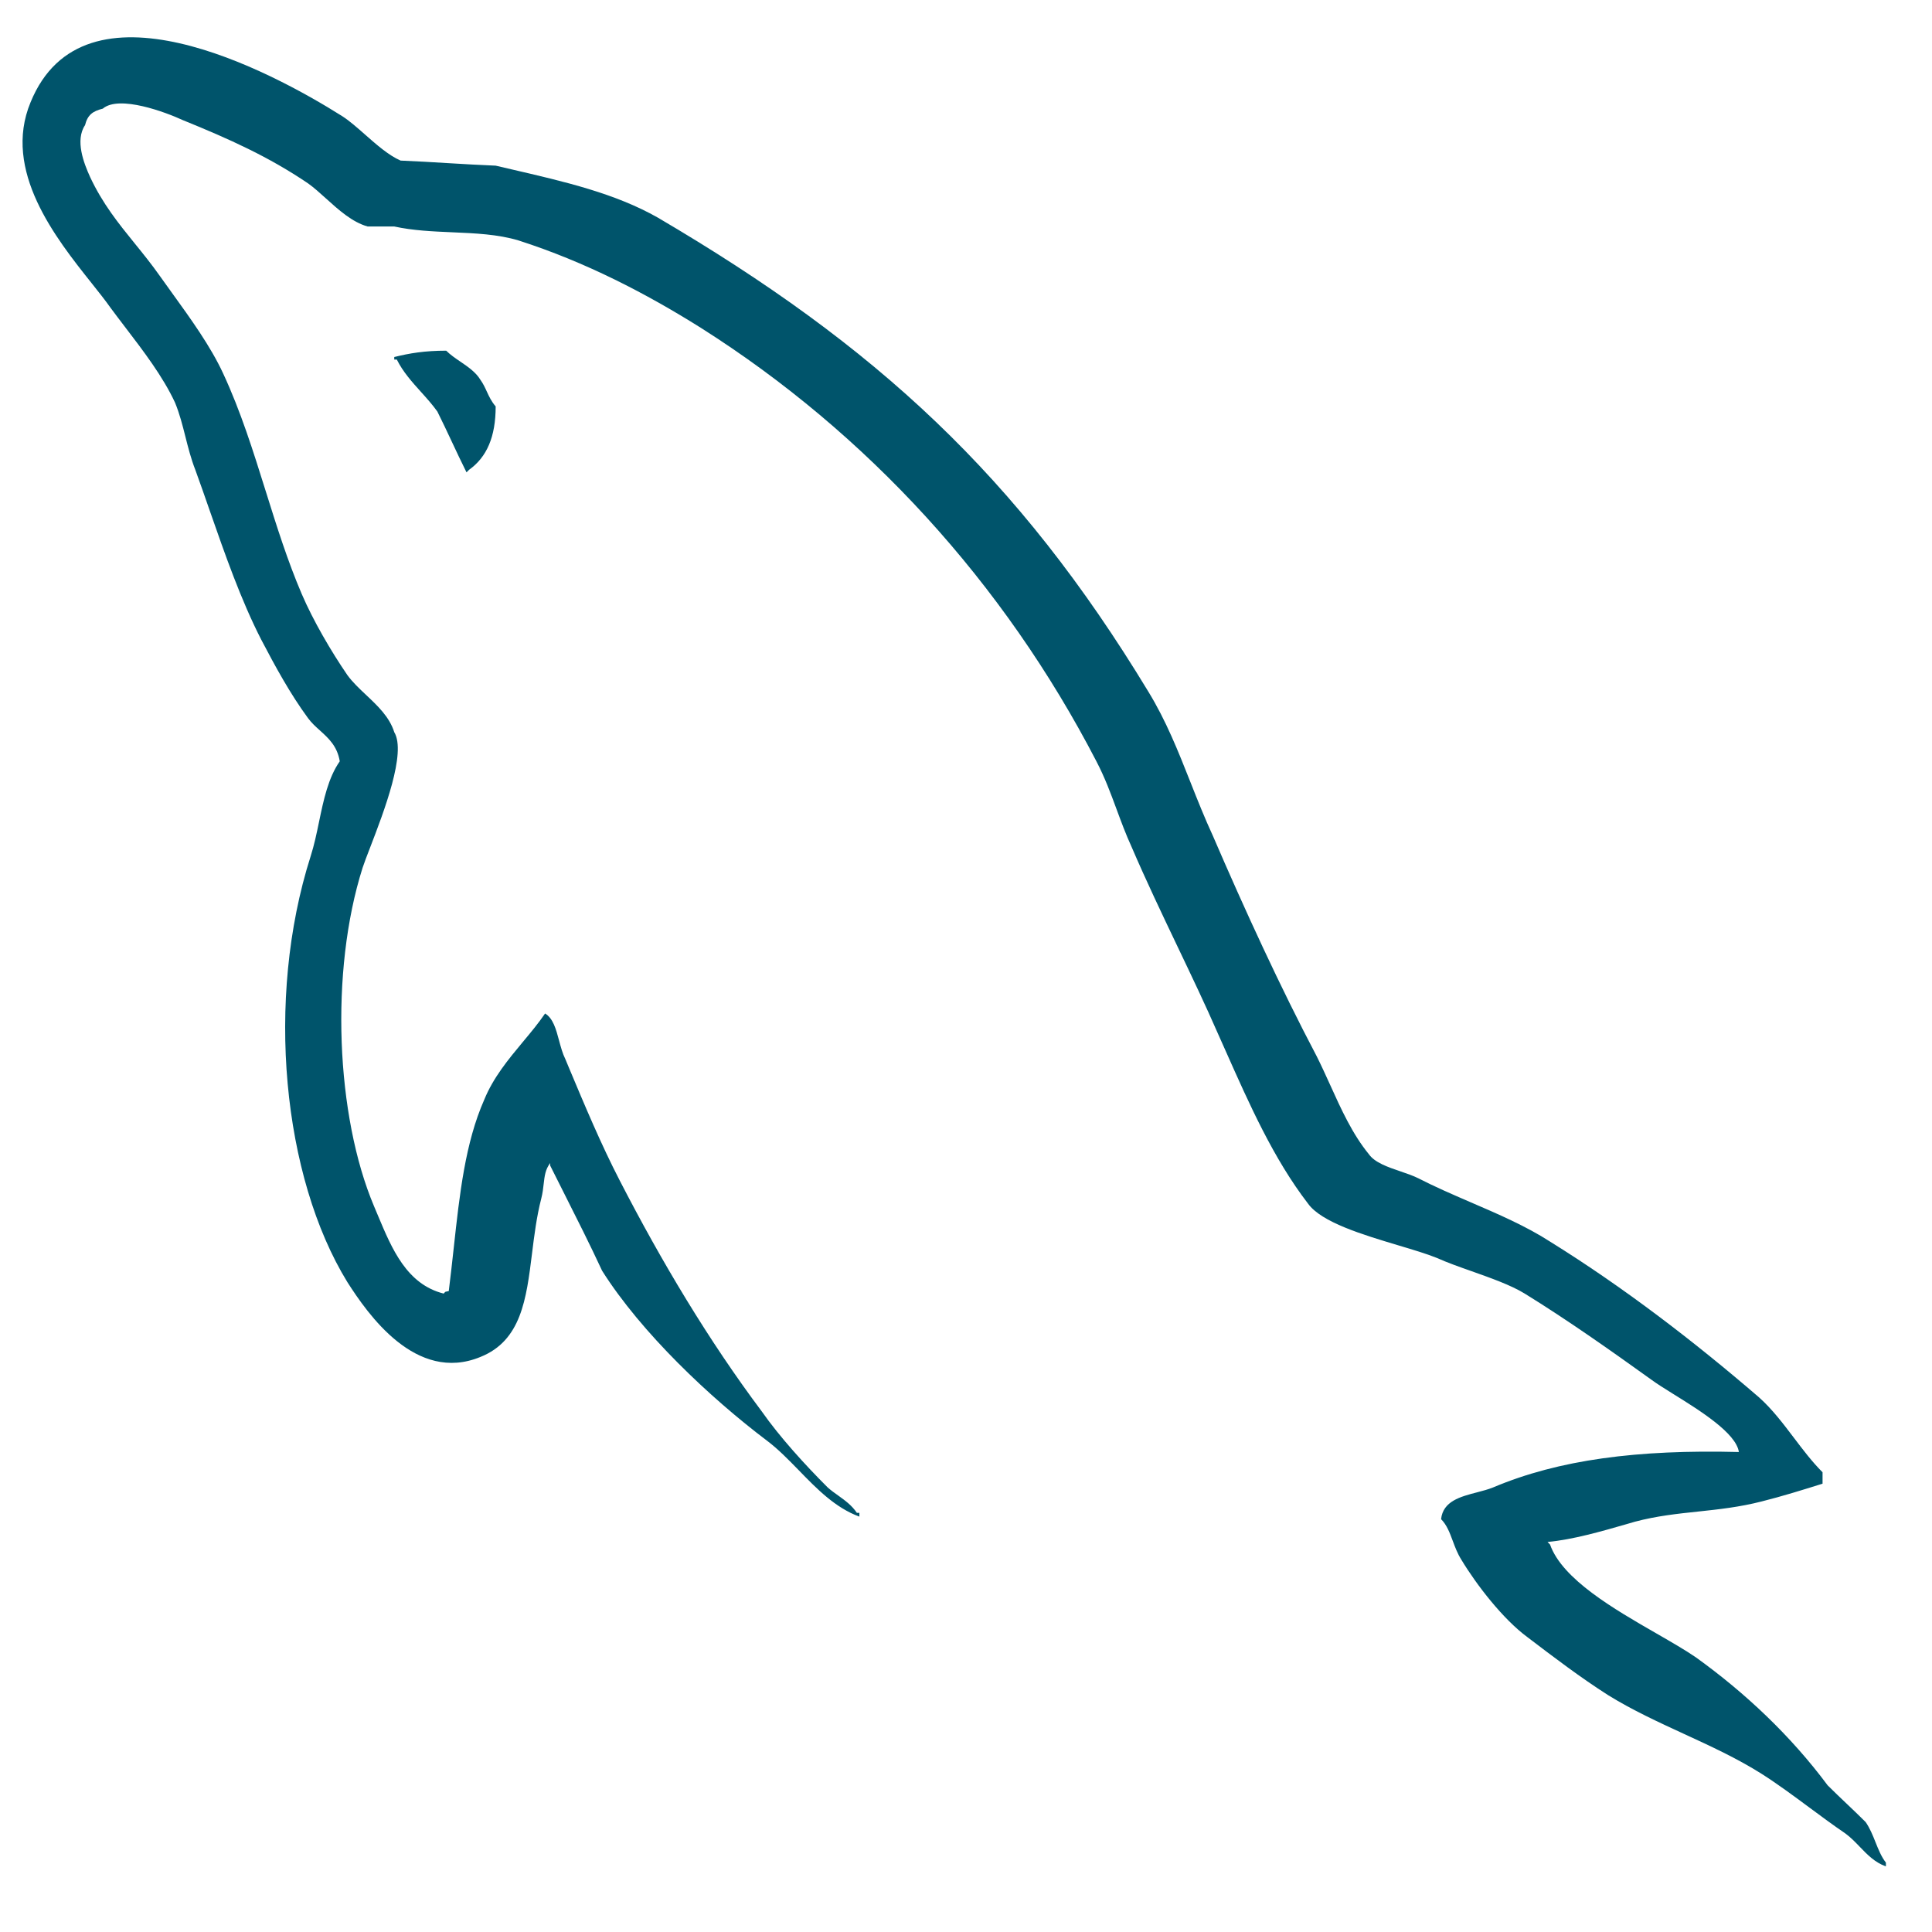 <svg width="43" height="43" viewBox="0 0 43 43" fill="none" xmlns="http://www.w3.org/2000/svg">
<path d="M33.23 33.106C34.697 32.486 36.446 32.26 38.702 32.317C38.639 31.894 37.833 31.393 37.242 31.026C37.044 30.902 36.87 30.794 36.756 30.709C35.853 30.06 34.894 29.383 33.935 28.791C33.627 28.602 33.182 28.445 32.754 28.293C32.478 28.196 32.21 28.101 31.989 28.001C31.763 27.909 31.456 27.817 31.124 27.718C30.336 27.482 29.41 27.205 29.112 26.788C28.345 25.791 27.81 24.585 27.275 23.381C27.22 23.257 27.165 23.133 27.109 23.009C26.83 22.369 26.518 21.717 26.205 21.061C25.856 20.329 25.504 19.591 25.191 18.862C25.055 18.565 24.952 18.284 24.85 18.008C24.719 17.654 24.592 17.308 24.402 16.944C22.342 12.967 19.296 9.639 15.601 7.298C14.388 6.536 13.034 5.831 11.539 5.351C11.083 5.214 10.577 5.192 10.066 5.17C9.63 5.151 9.191 5.132 8.775 5.041H8.183C7.841 4.946 7.537 4.672 7.255 4.417C7.118 4.293 6.986 4.174 6.857 4.082C5.983 3.49 5.108 3.095 4.065 2.672C3.698 2.502 2.654 2.107 2.288 2.418C2.062 2.474 1.949 2.559 1.893 2.785C1.667 3.123 1.865 3.631 2.006 3.941C2.285 4.537 2.639 4.974 3.001 5.421C3.187 5.65 3.375 5.883 3.557 6.141C3.644 6.264 3.734 6.389 3.826 6.516C4.243 7.093 4.69 7.712 4.967 8.313C5.359 9.156 5.637 10.046 5.915 10.934C6.158 11.71 6.4 12.484 6.716 13.221C6.97 13.813 7.365 14.49 7.732 15.026C7.846 15.183 7.996 15.324 8.148 15.467C8.406 15.71 8.669 15.958 8.775 16.296C9.049 16.753 8.546 18.062 8.24 18.857C8.168 19.043 8.107 19.201 8.07 19.314C7.337 21.626 7.478 24.842 8.324 26.845C8.354 26.915 8.384 26.987 8.414 27.059C8.722 27.795 9.053 28.585 9.875 28.791C9.901 28.765 9.903 28.757 9.909 28.753C9.915 28.748 9.926 28.75 9.988 28.735C10.029 28.41 10.064 28.088 10.099 27.771C10.23 26.571 10.354 25.435 10.778 24.475C10.98 23.98 11.313 23.58 11.637 23.19C11.812 22.981 11.984 22.774 12.132 22.557C12.311 22.665 12.376 22.908 12.443 23.159C12.482 23.303 12.521 23.449 12.583 23.573C12.61 23.636 12.636 23.7 12.663 23.765C13.007 24.586 13.377 25.47 13.796 26.28C14.727 28.086 15.771 29.834 16.955 31.414C17.35 31.978 17.914 32.599 18.422 33.106C18.499 33.174 18.579 33.232 18.659 33.288C18.811 33.398 18.959 33.504 19.071 33.671H19.127V33.755C18.591 33.559 18.18 33.137 17.779 32.724C17.546 32.485 17.316 32.249 17.068 32.063C15.799 31.104 14.275 29.665 13.401 28.283C13.126 27.69 12.834 27.113 12.539 26.527C12.441 26.333 12.343 26.139 12.245 25.942C12.245 25.942 12.245 25.914 12.245 25.886C12.137 26.029 12.121 26.173 12.101 26.346C12.09 26.445 12.078 26.553 12.047 26.675C11.943 27.078 11.891 27.496 11.841 27.9C11.715 28.913 11.601 29.838 10.693 30.201C9.255 30.794 8.183 29.242 7.732 28.537C6.293 26.196 5.898 22.247 6.913 19.06C6.992 18.814 7.047 18.552 7.101 18.29C7.203 17.8 7.305 17.312 7.562 16.944C7.506 16.605 7.311 16.43 7.121 16.258C7.026 16.173 6.932 16.088 6.857 15.985C6.462 15.449 6.124 14.829 5.814 14.236C5.363 13.356 5.01 12.345 4.668 11.365C4.561 11.057 4.455 10.753 4.347 10.457C4.25 10.209 4.188 9.962 4.126 9.717C4.061 9.46 3.997 9.207 3.896 8.962C3.629 8.384 3.187 7.806 2.777 7.27C2.667 7.126 2.559 6.984 2.457 6.846C2.347 6.689 2.201 6.506 2.039 6.302C1.244 5.303 0.047 3.8 0.68 2.277C1.865 -0.628 6.011 1.571 7.619 2.587C7.779 2.69 7.949 2.84 8.125 2.995C8.381 3.221 8.649 3.457 8.916 3.574C9.269 3.588 9.622 3.61 9.974 3.631C10.327 3.652 10.679 3.673 11.032 3.687C11.147 3.714 11.262 3.741 11.376 3.767C12.572 4.044 13.689 4.303 14.642 4.844C19.494 7.693 22.653 10.598 25.558 15.393C25.953 16.038 26.222 16.718 26.496 17.41C26.653 17.807 26.812 18.207 26.997 18.608C27.702 20.244 28.492 21.965 29.309 23.516C29.412 23.722 29.508 23.934 29.605 24.147C29.852 24.693 30.101 25.242 30.466 25.688C30.597 25.876 30.891 25.976 31.173 26.072C31.314 26.12 31.453 26.168 31.566 26.224C31.931 26.412 32.326 26.583 32.724 26.755C33.342 27.021 33.968 27.291 34.499 27.634C36.136 28.65 37.715 29.863 39.154 31.104C39.444 31.364 39.685 31.682 39.926 32C40.129 32.268 40.332 32.536 40.564 32.768V33.022C40.113 33.163 39.661 33.304 39.21 33.417C38.719 33.543 38.256 33.593 37.797 33.642C37.332 33.691 36.871 33.74 36.389 33.868C36.329 33.886 36.266 33.903 36.203 33.922C35.648 34.082 35 34.269 34.443 34.319C34.471 34.348 34.499 34.376 34.499 34.376C34.771 35.15 35.927 35.815 36.875 36.36C37.205 36.55 37.51 36.726 37.743 36.886C38.843 37.676 39.859 38.635 40.677 39.735C40.818 39.876 40.958 40.009 41.099 40.143C41.24 40.277 41.382 40.412 41.523 40.553C41.618 40.69 41.681 40.846 41.742 41C41.808 41.164 41.872 41.325 41.974 41.456V41.54C41.727 41.452 41.558 41.276 41.39 41.101C41.289 40.996 41.188 40.892 41.072 40.807C40.806 40.626 40.54 40.429 40.275 40.233C39.92 39.97 39.565 39.707 39.21 39.481C38.664 39.136 38.075 38.865 37.482 38.592C36.911 38.329 36.337 38.065 35.797 37.732C35.177 37.337 34.584 36.886 33.992 36.435C33.456 36.04 32.864 35.278 32.525 34.714C32.44 34.58 32.386 34.436 32.334 34.296C32.266 34.114 32.202 33.94 32.074 33.812C32.116 33.411 32.505 33.31 32.876 33.214C33.001 33.181 33.124 33.149 33.23 33.106Z" fill="#00546B"/>
<path d="M8.775 7.946C9.114 7.862 9.452 7.805 9.931 7.805C10.021 7.895 10.132 7.971 10.245 8.048C10.417 8.165 10.591 8.284 10.693 8.454C10.756 8.542 10.796 8.629 10.836 8.717C10.887 8.827 10.938 8.937 11.032 9.046C11.032 9.723 10.834 10.175 10.439 10.457C10.439 10.457 10.411 10.485 10.383 10.513C10.27 10.288 10.165 10.062 10.059 9.837C9.953 9.611 9.847 9.385 9.734 9.159C9.624 9.005 9.497 8.864 9.37 8.723C9.17 8.501 8.969 8.278 8.832 8.003H8.775V7.946Z" fill="#00546B"/>
</svg>
